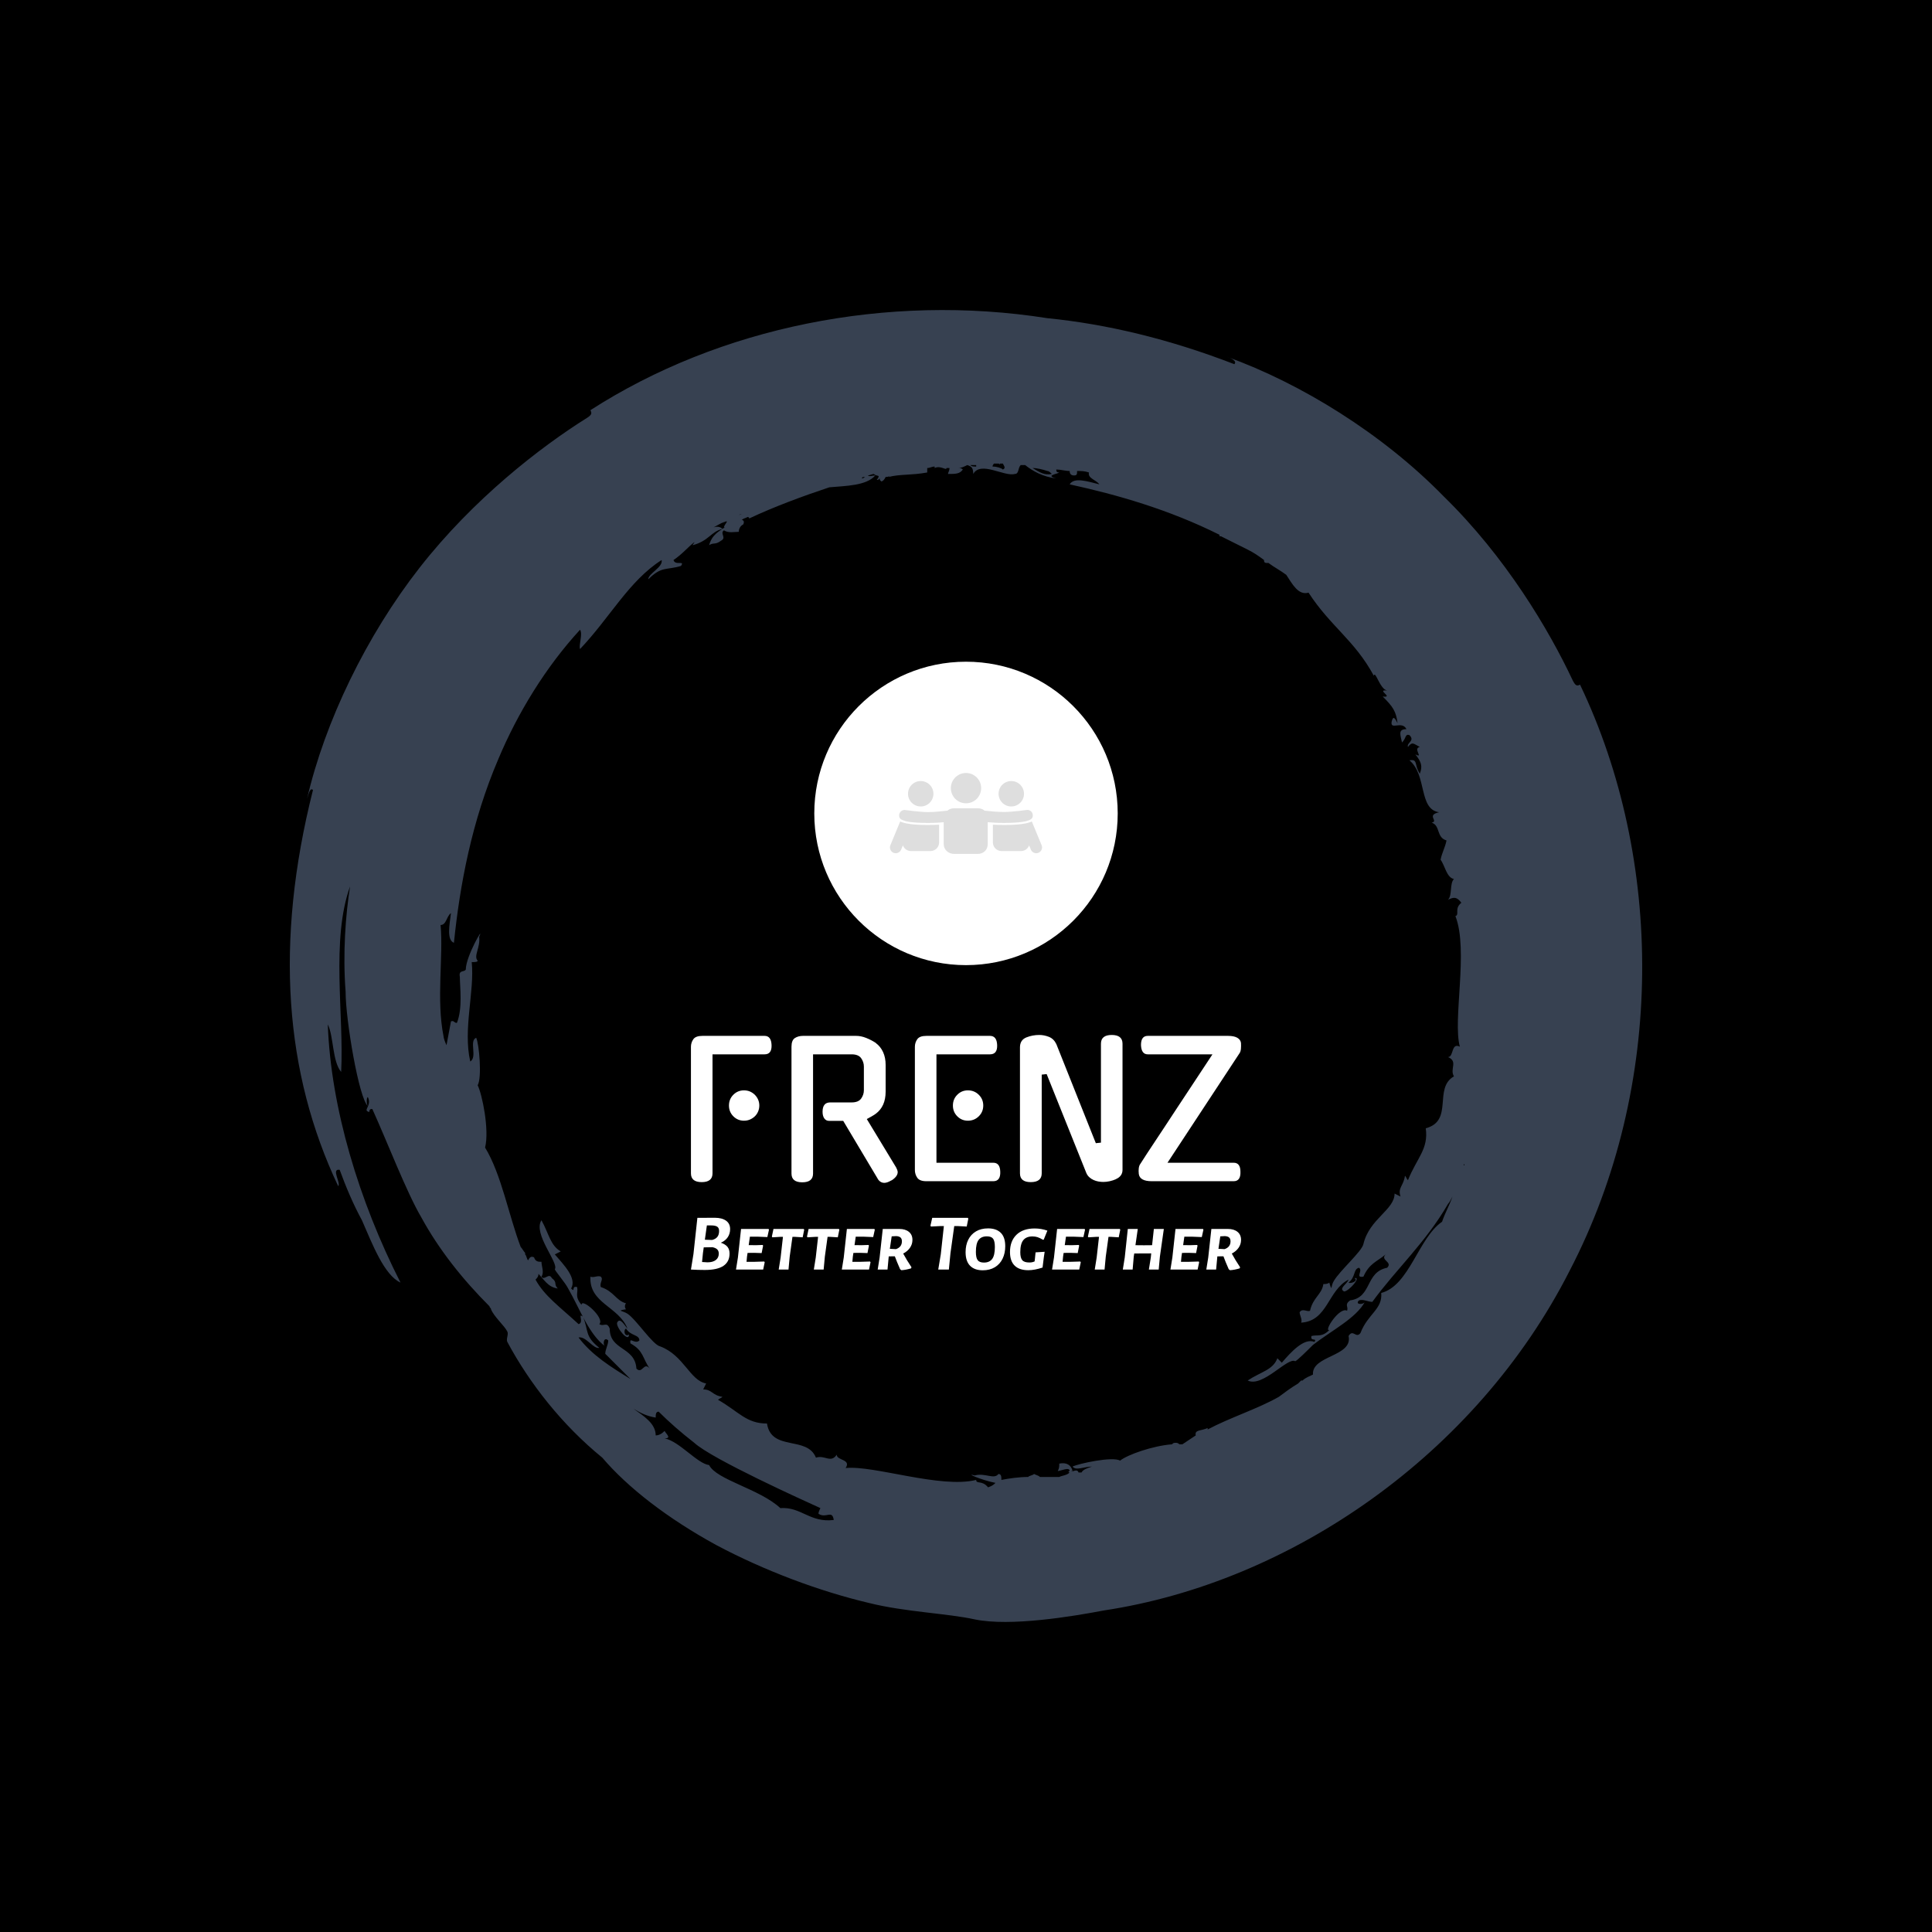 <svg xmlns="http://www.w3.org/2000/svg" version="1.1" xmlns:xlink="http://www.w3.org/1999/xlink" xmlns:svgjs="http://svgjs.dev/svgjs" width="1000" height="1000" viewBox="0 0 1000 1000"><rect width="1000" height="1000" fill="#000000"></rect><g transform="matrix(0.7,0,0,0.7,150,106.25)"><svg viewBox="0 0 320 360" data-background-color="#dedede" preserveAspectRatio="xMidYMid meet" height="1125" width="1000" xmlns="http://www.w3.org/2000/svg" xmlns:xlink="http://www.w3.org/1999/xlink"><defs></defs><g id="tight-bounds" transform="matrix(1,0,0,1,0,0)"><svg viewBox="0 0 320 360" height="360" width="320"><g><svg></svg></g><g><svg viewBox="0 0 320 360" height="360" width="320"><g><path d="M165.217 303.356c-1.404-1.755-2.809-0.702-2.808-1.755-8.426 2.106-24.223-3.511-30.894-2.809 1.404-2.106-2.106-1.755-2.106-3.159-1.404 2.106-2.809 0-4.915 0.702-2.106-5.266-10.532-1.404-11.585-8.075-4.915 0-6.67-2.809-11.586-5.617 0.351-0.351 0.702-0.351 1.054-0.702-2.457-0.351-2.457-1.755-4.564-1.755l0.702-1.405c-3.862-0.702-5.266-6.67-10.883-8.776-1.755-0.351-5.617-6.319-7.723-7.724-1.053-0.702-2.809-0.702-0.352-1.053-0.351-0.351-0.351-1.053 0-1.404-2.457-0.702-2.809-2.809-5.968-3.862-0.351-1.053 0.702-1.755 0-2.457-0.702-0.351-1.755 0.351-2.457 0-0.351 6.319 6.67 7.021 8.777 12.287-0.702-0.702-1.755-2.809-2.458-1.404-0.351 1.053 2.809 4.915 2.809 2.808-1.053 0.702-1.404-1.053-0.703-1.404 1.053 1.755 3.16 1.404 3.16 2.809-1.053 1.053-2.457-1.053-2.106 0.702 3.16 1.755 2.809 3.511 4.563 5.968-1.404-1.755-1.755 1.404-3.159 0-0.351-5.266-6.319-4.213-6.319-9.479-0.702-1.755-1.404-0.351-2.458-1.053 1.404-1.404-4.213-6.319-4.213-4.564-1.755-2.106-0.702-2.809-1.053-4.213-1.404-0.351-0.351 1.404-1.404 0.351 1.404-2.457-1.755-5.617-3.862-8.074l1.405-0.702c-2.457-1.404-2.809-4.213-4.564-7.373-2.106 3.16 4.213 10.181 3.159 11.585 0 0.351 2.457 3.16 3.16 4.564 2.809 4.915 4.915 10.883 8.777 13.692-0.702-0.351-0.351-2.457 0.702-1.404 0 1.053-0.702 2.106-0.702 3.159 2.106 2.106 3.862 3.862 5.968 5.968-4.564-2.809-9.128-5.617-12.288-9.83 1.755-0.351 3.511 2.809 4.915 2.458-3.511-2.809-2.457-3.862-3.861-7.372-1.404-1.053 0.351 1.404-1.054 1.755-4.564-4.213-8.075-6.67-10.181-10.532 0.351-0.351 0.702-0.702 0.703-1.404-0.351-0.351-0.351-0.351-0.703-0.702 2.106 2.106 2.809 3.862 5.266 4.212-1.053-1.053 0-1.404-1.404-2.457-0.702-1.404-1.755 0.702-2.457-0.351 0.702-1.053 0-2.457 0-3.511-0.702 0-1.404 0-1.756-1.053-0.702-0.351-1.053 0-1.404 0.702-0.351-0.351-0.351-1.053-0.702-1.404v-0.351c-0.351-0.351-0.702-1.053-1.053-1.405-2.809-7.372-4.564-17.202-8.426-23.521 1.053-4.213-0.702-12.638-1.755-14.745 1.053-1.755 0.351-9.83-0.351-11.234-1.755 0.702 0.351 4.564-1.404 5.617-1.755-7.723 1.053-16.5 0.351-23.521 0.702 0 1.404 0 1.404-0.351-1.053-1.053 0.702-3.16 0.351-5.617 1.404-3.16-3.16 4.564-3.16 7.723-0.351 0.702-1.755 0-1.404 1.756 0 2.457 0.702 7.372-0.702 10.883-0.702 0-0.702-0.702-1.404-0.351-0.351 1.755-0.702 3.862-1.053 5.617-0.351-0.702-0.702-1.755-0.703-2.107-1.755-8.777 0-18.958-0.702-26.33 1.404 0 1.404-2.106 2.458-2.808-0.351 2.809-1.053 6.319 0.702 7.021 1.404-13.692 4.213-28.787 10.532-43.532 4.564-10.883 11.234-21.766 19.308-30.543 0.702 1.053-0.351 3.511 0 4.564 7.021-7.372 11.585-16.149 19.309-21.064 0.351 1.755-3.16 3.16-3.16 4.564 3.16-3.16 4.213-2.106 7.724-3.159 1.053-1.404-1.404 0-1.756-1.405 2.106-1.404 3.511-3.16 4.915-4.212 0 0.351-0.351 0.351-0.351 0.702 3.862-1.053 4.213-3.16 7.022-3.862-0.351-0.351-1.053-0.702-2.107-0.351 0.702-0.351 1.755-1.053 2.809-1.404-0.351 0-0.351 0.351-0.702 0.351 2.106-1.053 0.351 0.351 0.351 1.053 0.351 0 0.702-0.351 0.702-0.351-2.106 1.404-3.511 2.106-4.213 4.564 1.053-0.702 1.404 0 2.809-1.054 1.404-0.702-0.351-1.755 0.702-2.457 1.053 0.702 2.457 0.351 3.51 0.351 0-0.702 0.351-1.404 1.054-1.755 0.351-0.702 0-1.053-0.352-1.053 0.351-0.351 0.702-0.351 1.405-0.703 0 0 0.351 0 0.351 0.351 5.968-2.809 12.638-5.266 18.957-7.372 3.862-0.351 8.777-0.351 10.883-2.808-0.702 0-1.404 0.351-1.755 0 0.351 0 1.053-0.351 1.404-0.351 0.702 0.702 1.755 0 0.702 1.404 0.351 0 0.351 0 0.703-0.351 0 0.351 0 0.351 0.351 0.702 0.351 0 0.702-0.351 1.053-1.053 0.351 0 0.702 0 1.053-0.351l-0.351 0.351c2.809-0.702 5.266-0.351 9.128-1.054 0-0.351 0-0.702 0-1.053 0.702 0 1.053-0.351 1.755-0.351v0.351c1.404-0.702 2.809 0.702 2.808 0 0.351 0 0.351 0 0.703 0 0 0.702-0.351 1.053-0.351 1.405 1.755 0 2.809 0 3.51-1.054-0.351-0.351-0.702-0.351-1.053-0.351 0.702 0 1.404-0.351 2.106-0.702 1.053 0.351 1.404 0.702 1.405 2.107 1.755-3.16 7.372 0.702 9.829 0 1.053 0 0.702-1.404 1.405-2.107 0.351 0 0.702 0 1.053 0 1.755 1.404 4.213 2.809 7.372 3.16-2.809-0.702 0.351-1.053 0.702-1.405-0.702 0-0.702-0.351-0.702-0.702 1.053 0 2.106 0.351 3.16 0.351 0 0.702 0.351 1.053 1.053 1.054 0.702 0 0.702-0.351 0.702-1.054 1.053 0 1.755 0 2.809 0.351-0.351 1.404 1.755 1.755 2.457 2.809-2.809-0.702-5.968-1.755-7.021 0 11.234 2.457 23.521 5.968 35.457 11.936 0 0 0 0 0 0.351h0.352c2.106 1.053 4.213 2.106 6.319 3.16 1.404 0.702 2.457 1.404 3.861 2.457 0 0.351 0 0.702 0.703 0.702h0.351c1.404 1.053 2.809 1.755 4.212 2.809 1.404 2.106 2.809 4.915 5.266 4.213 5.266 8.075 10.883 11.234 15.447 19.659 0.351-1.404 1.404 3.16 3.16 3.511-2.809-0.351 1.755 1.755-1.053 1.404 2.457 2.457 3.16 3.511 3.51 6.319-0.702-1.404-1.053-1.755-1.404-0.351-0.351 2.106 2.457-0.351 3.511 1.756-2.106 0-1.404 1.404-1.054 3.159 1.053-1.053 0.702-2.106 1.756-1.755 1.404 1.404-0.702 1.755-0.351 2.809 1.053-1.404 1.404-0.702 2.808 0-1.755 0.351 1.053 2.809-1.053 1.755 1.404 1.755 1.755 2.809 1.053 4.564-1.404-2.106-0.351-3.511-2.457-3.16 4.213 3.511 2.106 11.585 7.021 12.287-3.16 0.702 0 2.106-1.755 2.458 2.106 0.702 1.053 3.511 3.51 4.213-0.351 1.755-1.053 2.809-1.404 4.563 1.053 1.404 1.404 4.213 3.16 4.564-1.053 1.053-0.351 3.862-1.404 4.915 1.404-0.702 2.106-0.702 3.159 0.702-1.755 1.404-0.351 2.809-1.404 3.16 3.16 8.075-0.702 24.575 1.053 30.894-2.106-1.053-1.404 2.457-2.808 2.457 2.457 1.053 0.351 2.809 1.404 4.564-4.915 2.809 0 10.532-6.67 12.287 0.702 4.915-2.106 7.021-4.213 12.288-0.351-0.351-0.351-0.702-0.702-1.054-0.351 2.457-1.755 2.809-1.054 4.915l-1.404-0.702c0 3.862-5.968 5.968-7.372 11.936-0.351 1.755-5.617 6.319-7.022 8.777-0.702 1.053-0.351 2.809-1.053 0.351-0.351 0.351-1.053 0.351-1.404 0.351-0.351 2.457-2.457 3.16-3.16 6.319-0.702 0.351-1.755-0.702-2.457 0.351 0 0.702 0.702 1.755 0.351 2.458 6.319-0.351 6.319-7.723 11.234-10.181-0.351 1.053-2.457 2.106-1.053 2.808 1.053 0 4.213-3.511 2.457-3.159 1.053 0.702-1.053 1.404-1.404 1.053 1.755-1.404 1.053-3.16 2.458-3.511 1.053 0.702-1.053 2.457 1.053 2.107 1.404-3.16 3.16-3.511 5.266-5.266-1.404 1.404 1.755 1.755 0.351 3.159-5.266 1.053-3.511 7.021-8.777 7.724-1.404 1.053-0.351 1.404-0.702 2.457-1.755-1.053-5.617 4.915-4.213 4.564-1.755 1.755-2.809 1.053-4.212 1.404-0.351 1.404 1.404 0.351 0.702 1.405-2.457-1.053-5.617 2.457-7.724 4.915l-1.053-1.054c-1.053 2.809-3.862 3.16-7.021 5.266 3.511 1.755 9.479-5.617 11.234-4.564 0.351 0 3.16-2.809 4.213-3.861 4.564-3.511 10.181-6.319 12.287-10.181-0.351 0.702-2.457 0.702-1.404-0.351 1.053-0.351 2.106 0.351 3.159 0.351 5.617-7.723 12.638-14.043 17.905-23.17 0.351-0.351 0.702-1.053 1.053-1.756-0.702 2.106-1.755 3.862-2.458 5.968-5.617 3.862-7.723 15.096-14.393 16.851 0.351 3.862-3.16 4.915-4.915 9.479-1.053 1.404-1.755-1.053-2.809 0.702 1.053 4.915-8.777 4.564-8.425 9.128-0.702 0.351-1.755 0.702-2.458 1.404h-0.351c-0.351 0.351-0.351 0.351-0.702 0.702-1.755 1.053-3.16 2.106-4.564 3.16-4.915 2.809-11.585 4.915-16.851 7.723v-0.351c-1.404 0.702-3.16 0.351-2.809 1.756-1.053 0.702-2.106 1.404-3.159 2.106-0.351 0-0.351 0-0.702 0 0 0-0.351-0.351-0.702-0.351-0.702 0-0.702 0-1.054 0.351-4.564 0.351-10.532 2.457-12.287 3.862-1.755-1.053-9.83 0.702-11.234 1.404 0.702 1.053 2.809 0 4.564 0-1.053 0.351-2.106 0.702-2.458 1.404-0.351 0-0.351 0-0.702 0-0.351-1.053-1.404 0-1.755-0.351h0.351c-0.351-1.404-1.404-2.106-3.16-1.755 0 0.702 0 1.053-0.351 1.755 0.702 0 2.809-1.053 2.809 0-0.351 0-0.351 0.351 0 0.351-0.702 0.702-1.755 0.702-2.458 1.054-1.404 0-3.16 0-4.563 0-0.351-0.351-0.702-0.351-1.405-0.703-0.351 0.351-1.053 0.351-1.404 0.703-2.106 0-4.564 0.351-6.319 0.702 0-0.702 0-1.404-0.702-1.405-1.053 1.404-3.16-0.351-5.617 0.352-2.457-0.702 1.404 1.053 4.915 1.755-0.351 0.351-0.702 0.702-1.756 1.053M116.068 308.271c-4.915-4.564-15.096-6.67-16.851-10.181-2.809-0.351-7.021-5.617-10.532-6.319 1.755 0 0.351-1.053 0-1.755-0.702 0.702-1.404 1.053-2.106 1.053 0-2.809-2.809-4.564-5.266-6.319 1.755 1.053 3.16 1.755 5.266 2.106 0-0.702 0-1.404 0.702-1.404 2.457 2.457 5.266 4.915 8.425 7.372 4.213 3.862 25.979 13.692 29.841 15.447 0 0-0.702 1.404-0.351 1.404 1.755 1.053 3.16-1.053 3.511 1.404-5.617 0.702-7.723-3.16-12.639-2.808M277.909 226.824v0.351 0c-0.351 0 0-0.351 0-0.351M136.079 64.281c-0.351 0.351-0.702 0.351-0.702 0.351 0-0.351 0.351-0.351 0.702-0.351M129.409 66.036c0 0.351 0 0.351 0 0 0 0.351 0 0.351 0 0 0 0.351 0 0 0 0M106.238 73.408v0c0.351-0.351 0.351-0.351 0.703-0.351-0.351 0-0.702 0.351-0.703 0.351M162.409 61.823c-0.702 0-1.053 0-1.404-0.351 0.351 0 0.702 0 1.053 0h0.351c0 0 0 0 0 0.351M168.728 62.525c-0.351-0.351-1.404-0.702-2.457-0.702 0-0.351 0.351-0.702 0.351-0.702 0.351 0 0.702 0 1.053 0 0 0 0.351 0 0.351 0.351 0 0 0 0 0-0.351 0.351 0 0.351 0 0.702 0 0.351 0.702 0.702 1.053 0 1.404M180.313 63.579c-1.755 0.351-2.809-0.351-4.564-1.405 1.053 0 2.457 0.351 3.511 0.702 0.351 0 0.702 0.351 1.053 0.703M305.292 113.43c-0.702 0.351-1.053 0.351-1.755-1.053-5.617-11.936-15.798-29.138-30.543-43.532-14.394-14.745-33.702-26.681-51.255-33.001 1.053 0.351 2.457 1.053 1.755 1.756-15.447-5.968-30.192-9.479-44.234-10.883-37.915-5.968-77.585 2.106-108.128 21.766 0.351 0.702 0.351 1.053-0.702 1.755-11.234 7.021-27.032 19.309-39.671 35.458-12.638 16.149-22.468 36.511-26.681 54.766 0.351-1.053 0.702-2.809 1.405-2.107-9.128 36.16-6.67 67.053 5.968 93.735 0.702-0.702-1.755-4.213 0.351-3.862 1.404 3.862 3.16 8.075 5.266 11.936 2.457 5.617 5.266 12.989 9.128 14.745-9.83-19.309-16.5-41.426-17.203-61.085 1.404 2.809 1.053 8.777 3.16 11.234 0.702-13.34-2.457-31.245 2.106-43.883-1.053 6.67-1.755 15.798-1.053 24.925 0 6.67 3.16 25.277 5.266 27.032-0.351-0.351-0.351-2.106 0-2.106 1.053 2.106-1.404 3.16 0.351 3.511 0-0.702 0.351-0.702 0.702-0.703 3.511 7.723 8.075 19.66 11.585 25.628 4.213 7.723 9.83 14.745 16.149 21.064 0 0.351 0.351 0.351 0.352 0.702 0.702 1.755 3.16 3.862 3.861 5.266 0.351 0.702-0.351 1.755 0 2.458 5.266 9.83 12.989 19.66 22.468 27.383 5.968 7.021 15.447 14.394 27.032 20.713 11.234 5.968 24.223 10.883 36.16 13.691 8.426 2.106 18.606 2.457 24.926 3.862 8.426 1.755 23.17-0.702 30.542-2.107 44.234-6.67 88.117-36.862 110.235-80.393 22.819-43.883 22.117-97.596 2.457-138.671" fill="#374151" data-fill-palette-color="tertiary"></path></g><g transform="matrix(1,0,0,1,94.913,108)"><svg viewBox="0 0 130.174 144" height="144" width="130.174"><g><svg viewBox="0 0 160 176.994" height="144" width="130.174"><g transform="matrix(1,0,0,1,0,108.553)"><svg viewBox="0 0 160 68.441" height="68.441" width="160"><g><svg viewBox="0 0 160 68.441" height="68.441" width="160"><g><svg viewBox="0 0 160 43.012" height="43.012" width="160"><g transform="matrix(1,0,0,1,0,0)"><svg width="160" viewBox="4.05 -39.95 150.461 40.45" height="43.012" data-palette-color="#374151"><path d="M9.95-34.65L9.95-2.1Q9.95 0.3 7 0.3L7 0.3Q4.05 0.3 4.05-2.1L4.05-2.1 4.05-36.7Q4.05-37.85 4.7-38.78 5.35-39.7 7.2-39.7L7.2-39.7 24.2-39.7Q26-39.7 26.1-37.2L26.1-37.2Q26.2-34.65 24.2-34.65L24.2-34.65 9.95-34.65ZM22.75-20.65L22.75-20.65Q22.75-19.8 22.43-19.03 22.1-18.25 21.53-17.7 20.95-17.15 20.2-16.82 19.45-16.5 18.55-16.5L18.55-16.5Q16.85-16.5 15.65-17.7 14.45-18.9 14.45-20.65L14.45-20.65Q14.45-22.4 15.65-23.6 16.85-24.8 18.55-24.8L18.55-24.8Q19.45-24.8 20.2-24.48 20.95-24.15 21.53-23.58 22.1-23 22.43-22.25 22.75-21.5 22.75-20.65ZM55.15-0.6L45.7-16.45 41.85-16.45Q41-16.45 40.52-17.13 40.05-17.8 40.05-18.95L40.05-18.95Q40.05-21.5 42.15-21.5L42.15-21.5 48-21.5Q49.85-21.5 50.6-22.55 51.35-23.6 51.35-24.85L51.35-24.85 51.35-31.3Q51.35-32.55 50.6-33.6 49.85-34.65 48-34.65L48-34.65 37.45-34.65 37.45-2.05Q37.45 0.35 34.5 0.35L34.5 0.35Q31.55 0.35 31.55-2.05L31.55-2.05 31.55-36.7Q31.55-38.5 32.47-39.1 33.4-39.7 34.7-39.7L34.7-39.7 49.25-39.7Q50.55-39.7 51.95-39.15 53.35-38.6 54.65-37.75L54.65-37.75 54.6-37.75Q55.9-36.8 56.6-35.27 57.3-33.75 57.3-31.75L57.3-31.75 57.3-24.45Q57.3-20.4 54.6-18.4L54.6-18.4Q54.05-18 53.42-17.65 52.8-17.3 52.15-16.95L52.15-16.95 60.15-3.75Q60.3-3.5 60.45-3.1 60.6-2.7 60.6-2.45L60.6-2.45Q60.6-1.25 58.9-0.15L58.9-0.15 58.9-0.2Q57.75 0.5 56.95 0.5L56.95 0.5Q55.8 0.5 55.1-0.65L55.1-0.65 55.15-0.6ZM86.75 0.05L68.45 0.05Q66.59 0.05 65.95-0.9 65.3-1.85 65.3-3L65.3-3 65.3-36.7Q65.3-37.85 65.95-38.78 66.59-39.7 68.45-39.7L68.45-39.7 85.84-39.7Q87.7-39.7 87.8-37.2L87.8-37.2Q87.9-34.65 85.84-34.65L85.84-34.65 71.2-34.65 71.2-5 86.75-5Q88.59-5 88.65-2.55L88.65-2.55Q88.75 0.05 86.75 0.05L86.75 0.05ZM84-20.65L84-20.65Q84-18.9 82.77-17.7 81.55-16.5 79.8-16.5L79.8-16.5Q78.09-16.5 76.9-17.7 75.7-18.9 75.7-20.65L75.7-20.65Q75.7-22.4 76.9-23.6 78.09-24.8 79.8-24.8L79.8-24.8Q81.55-24.8 82.77-23.6 84-22.4 84-20.65ZM116.19-10.5L116.19-37.55Q116.19-39.95 119.14-39.95L119.14-39.95Q122.09-39.95 122.09-37.55L122.09-37.55 122.09-3.05Q122.09-1.3 120.24-0.5L120.24-0.5 120.29-0.5Q119.49-0.15 118.59 0.05 117.69 0.25 116.84 0.25L116.84 0.25Q116.19 0.25 115.49 0.13 114.79 0 114.17-0.28 113.54-0.55 113.02-1.03 112.49-1.5 112.19-2.2L112.19-2.2 101.34-29.25 99.99-29.1 99.99-2.1Q99.99 0.3 96.99 0.3L96.99 0.3Q94.04 0.3 94.04-2.1L94.04-2.1 94.04-36.55Q94.04-38.6 95.84-39.3L95.84-39.3Q97.49-39.95 99.34-39.95L99.34-39.95Q100.64-39.95 101.97-39.43 103.29-38.9 103.99-37.45L103.99-37.45 114.79-10.35 116.19-10.5ZM146.69-34.65L128.99-34.65Q127.24-34.65 127.14-37.2L127.14-37.2Q127.14-39.7 128.99-39.7L128.99-39.7 150.94-39.7Q152.59-39.7 153.49-39.18 154.39-38.65 154.49-37.75L154.49-37.75Q154.54-36.9 154.47-36.13 154.39-35.35 154.09-34.95L154.09-34.95 134.39-5 152.49-5Q154.34-5 154.34-2.55L154.34-2.55Q154.44 0.05 152.49 0.05L152.49 0.05 130.09 0.05Q126.79 0.05 126.54-1.95L126.54-1.95Q126.44-2.8 126.54-3.53 126.64-4.25 126.94-4.65L126.94-4.65Q127.84-6.05 128.81-7.55 129.79-9.05 130.99-10.85 132.19-12.65 133.67-14.9 135.14-17.15 137.04-20.03 138.94-22.9 141.31-26.5 143.69-30.1 146.69-34.65L146.69-34.65Z" opacity="1" transform="matrix(1,0,0,1,0,0)" fill="#ffffff" class="undefined-text-0" data-fill-palette-color="primary" id="text-0"></path></svg></g></svg></g><g transform="matrix(1,0,0,1,0,53.166)"><svg viewBox="0 0 160 15.275" height="15.275" width="160"><g transform="matrix(1,0,0,1,0,0)"><svg width="160" viewBox="2.45 -32.2 341.97 32.65" height="15.275" data-palette-color="#374151"><path d="M21.05-16.7Q23.9-15.7 25.18-14.1 26.45-12.5 26.45-9.95L26.45-9.95Q26.45-4.9 22.68-2.33 18.9 0.25 11.1 0.25L11.1 0.25Q6.65 0.25 2.5 0L2.5 0 2.45 0 4-9.6 6.45-32.15 17.25-32.2Q21.7-32.2 24.25-30.4 26.8-28.6 26.8-25.15L26.8-25.15Q26.8-22.3 25.33-20.1 23.85-17.9 21.05-16.7L21.05-16.7ZM15.6-18.4Q17.8-18.95 18.88-20.33 19.95-21.7 19.95-24L19.95-24Q19.95-25.85 18.8-26.65 17.65-27.45 14.85-27.45L14.85-27.45 12.35-27.45 11.1-18.55 15.6-18.4ZM12.7-4.5Q16.05-4.5 17.9-5.93 19.75-7.35 19.75-9.9L19.75-9.9Q19.75-11.6 18.78-12.55 17.8-13.5 15.8-13.9L15.8-13.9 10.4-13.8 9.9-10.2 9.35-4.7Q11.85-4.5 12.7-4.5L12.7-4.5ZM43.7-20.45L39.1-20.45 38.35-15.2 42.8-15.15 47.05-15.3 47.3-14.85 46.4-10.25 41.75-10.4 37.65-10.35 37.3-8.05 37-4.8 41.3-4.8 48-5 48.3-4.55 47.35 0 30.45 0 31.65-7.5 33.6-25.25 50.7-25.25 50.95-24.75 49.95-20.2 43.7-20.45ZM72.59-25.25L72.84-24.75 71.9-20.05 66.95-20.35 65.55-20.35 63.84-8.05 63.09 0 57 0 58.2-7.5 59.65-20.35 58.2-20.35 53.09-20.05 52.75-20.5 53.75-25.25 72.59-25.25ZM94.44-25.25L94.69-24.75 93.74-20.05 88.79-20.35 87.39-20.35 85.69-8.05 84.94 0 78.84 0 80.04-7.5 81.49-20.35 80.04-20.35 74.94-20.05 74.59-20.5 75.59-25.25 94.44-25.25ZM109.49-20.45L104.89-20.45 104.14-15.2 108.59-15.15 112.84-15.3 113.09-14.85 112.19-10.25 107.54-10.4 103.44-10.35 103.09-8.05 102.79-4.8 107.09-4.8 113.79-5 114.09-4.55 113.14 0 96.24 0 97.44-7.5 99.39-25.25 116.49-25.25 116.74-24.75 115.74-20.2 109.49-20.45ZM140.14-18.45Q140.14-15.75 138.61-13.55 137.09-11.35 134.39-9.95L134.39-9.95Q136.54-5.95 139.54-1.45L139.54-1.45 139.29-0.75Q136.24 0.2 133.29 0.4L133.29 0.4 132.49-0.2Q130.39-4.95 129.19-8.25L129.19-8.25 125.44-8.2 125.39-8.05 124.64 0 118.54 0 119.74-7.5 121.69-25.25 131.94-25.25Q135.74-25.25 137.94-23.45 140.14-21.65 140.14-18.45L140.14-18.45ZM127.24-20.65L126.09-12.9 129.89-12.7Q133.59-13.95 133.59-17.55L133.59-17.55Q133.59-19.15 132.74-19.93 131.89-20.7 130.04-20.8L130.04-20.8 127.24-20.65ZM174.58-32.15L174.88-31.65 173.88-26.75 168.03-27.05 166.13-27.05 163.78-10.2 162.78 0 156.18 0 157.78-9.6 159.68-27.05 157.73-27.05 151.68-26.75 151.33-27.25 152.43-32.15 174.58-32.15ZM187.18-25.6Q192.28-25.6 195.06-22.85 197.83-20.1 197.83-14.5L197.83-14.5Q197.83-10.15 196.18-6.75 194.53-3.35 191.38-1.45 188.23 0.45 183.88 0.45L183.88 0.45Q178.73 0.45 175.96-2.38 173.18-5.2 173.18-10.85L173.18-10.85Q173.18-15.2 174.83-18.53 176.48-21.85 179.63-23.73 182.78-25.6 187.18-25.6L187.18-25.6ZM186.38-20.65Q182.98-20.65 181.28-18.43 179.58-16.2 179.58-11L179.58-11Q179.58-7.3 180.71-5.83 181.83-4.35 184.58-4.35L184.58-4.35Q188.03-4.35 189.71-6.6 191.38-8.85 191.38-14L191.38-14Q191.38-17.7 190.28-19.18 189.18-20.65 186.38-20.65L186.38-20.65ZM216.13-25.55Q220.23-25.55 224.03-24.2L224.03-24.2 221.73-18.55 221.23-18.55Q219.28-19.7 217.88-20.15 216.48-20.6 214.73-20.6L214.73-20.6Q210.93-20.6 209.05-18.28 207.18-15.95 207.18-10.8L207.18-10.8Q207.18-7.35 208.38-5.88 209.58-4.4 212.78-4.4L212.78-4.4Q213.68-4.4 214.38-4.53 215.08-4.65 216.08-5.05L216.08-5.05 216.28-6.7 216.68-10.7 222.33-11.05 221.83-7.7 221.03-1.25Q216.03 0.4 212.18 0.4L212.18 0.4Q206.58 0.4 203.68-2.45 200.78-5.3 200.78-10.9L200.78-10.9Q200.78-17.7 204.8-21.63 208.83-25.55 216.13-25.55L216.13-25.55ZM240.18-20.45L235.58-20.45 234.83-15.2 239.28-15.15 243.53-15.3 243.78-14.85 242.88-10.25 238.23-10.4 234.13-10.35 233.78-8.05 233.48-4.8 237.78-4.8 244.48-5 244.78-4.55 243.83 0 226.93 0 228.13-7.5 230.08-25.25 247.18-25.25 247.43-24.75 246.43-20.2 240.18-20.45ZM269.07-25.25L269.32-24.75 268.37-20.05 263.42-20.35 262.02-20.35 260.32-8.05 259.57 0 253.47 0 254.67-7.5 256.12-20.35 254.67-20.35 249.57-20.05 249.22-20.5 250.22-25.25 269.07-25.25ZM290.22-25.25L296.42-25.25 293.97-8.05 293.22 0 287.12 0 288.32-7.5 288.57-10.05 278.02-10 277.72-8.05 277.02 0 270.92 0 272.12-7.5 274.02-25.25 280.22-25.25 278.77-15.15 284.07-15.1 289.12-15.15 290.22-25.25ZM313.77-20.45L309.17-20.45 308.42-15.2 312.87-15.15 317.12-15.3 317.37-14.85 316.47-10.25 311.82-10.4 307.72-10.35 307.37-8.05 307.07-4.8 311.37-4.8 318.07-5 318.37-4.55 317.42 0 300.52 0 301.72-7.5 303.67-25.25 320.77-25.25 321.02-24.75 320.02-20.2 313.77-20.45ZM344.42-18.45Q344.42-15.75 342.89-13.55 341.37-11.35 338.67-9.95L338.67-9.95Q340.82-5.95 343.82-1.45L343.82-1.45 343.57-0.75Q340.52 0.2 337.57 0.4L337.57 0.4 336.77-0.2Q334.67-4.95 333.47-8.25L333.47-8.25 329.72-8.2 329.67-8.05 328.92 0 322.82 0 324.02-7.5 325.97-25.25 336.22-25.25Q340.02-25.25 342.22-23.45 344.42-21.65 344.42-18.45L344.42-18.45ZM331.52-20.65L330.37-12.9 334.17-12.7Q337.87-13.95 337.87-17.55L337.87-17.55Q337.87-19.15 337.02-19.93 336.17-20.7 334.32-20.8L334.32-20.8 331.52-20.65Z" opacity="1" transform="matrix(1,0,0,1,0,0)" fill="#ffffff" class="undefined-text-1" data-fill-palette-color="secondary" id="text-1"></path></svg></g></svg></g></svg></g></svg></g><g transform="matrix(1,0,0,1,35.878,0)"><svg viewBox="0 0 88.245 88.245" height="88.245" width="88.245"><g><svg></svg></g><g id="icon-0"><svg viewBox="0 0 88.245 88.245" height="88.245" width="88.245"><g><path d="M0 44.122c0-24.368 19.754-44.122 44.122-44.122 24.368 0 44.122 19.754 44.123 44.122 0 24.368-19.754 44.122-44.123 44.123-24.368 0-44.122-19.754-44.122-44.123zM44.122 84.366c22.226 0 40.244-18.018 40.244-40.244 0-22.226-18.018-40.244-40.244-40.243-22.226 0-40.244 18.018-40.243 40.243 0 22.226 18.018 40.244 40.243 40.244z" data-fill-palette-color="accent" fill="#ffffff" stroke="transparent"></path><ellipse rx="43.681" ry="43.681" cx="44.122" cy="44.122" fill="#ffffff" stroke="transparent" stroke-width="0" fill-opacity="1" data-fill-palette-color="accent"></ellipse></g><g transform="matrix(1,0,0,1,22.001,32.347)"><svg viewBox="0 0 44.243 23.551" height="23.551" width="44.243"><g><svg xmlns="http://www.w3.org/2000/svg" xmlns:xlink="http://www.w3.org/1999/xlink" version="1.1" x="0" y="0" viewBox="3 26.306 93.356 49.694" enable-background="new 0 0 100 100" xml:space="preserve" height="23.551" width="44.243" class="icon-x-0" data-fill-palette-color="quaternary" id="x-0"><circle cx="49.677" cy="35.638" r="9.3" fill="#dedede" data-fill-palette-color="quaternary"></circle><circle cx="77.467" cy="39.087" r="7.8" fill="#dedede" data-fill-palette-color="quaternary"></circle><g fill="#dedede" data-fill-palette-color="quaternary"><path d="M96.085 70.657l-6.016-14.561c-0.802 0.415-1.298 0.516-2.512 0.885-0.938 0.273-5.024 1.277-14.509 1.277-2.709 0-4.978-0.084-6.876-0.206v10.895c0 2.923 2.369 5.294 5.294 5.294h11.999c2.278 0 4.206-1.449 4.952-3.469l1.076 2.606c0.753 1.822 2.836 2.688 4.656 1.937C95.969 74.564 96.837 72.479 96.085 70.657z" fill="#dedede" data-fill-palette-color="quaternary"></path></g><circle cx="21.889" cy="39.087" r="7.8" fill="#dedede" data-fill-palette-color="quaternary"></circle><g fill="#dedede" data-fill-palette-color="quaternary"><path d="M3.271 70.657l6.015-14.561c0.802 0.415 1.297 0.516 2.512 0.885 0.938 0.273 5.025 1.277 14.509 1.277 2.709 0 4.978-0.084 6.876-0.206v10.895c0 2.923-2.37 5.294-5.294 5.294h-12c-2.278 0-4.206-1.449-4.951-3.469l-1.076 2.606c-0.753 1.822-2.836 2.688-4.657 1.937C3.387 74.564 2.519 72.479 3.271 70.657z" fill="#dedede" data-fill-palette-color="quaternary"></path></g><path d="M87.352 49c0 0-9.371 1.273-14.408 1.273-3.383 0-8.709-0.438-11.85-0.814C59.972 48.47 58.503 48 56.89 48H42.466c-1.614 0-3.083 0.47-4.205 1.459-3.141 0.377-8.467 0.882-11.849 0.882-5.037 0-14.408-1.307-14.408-1.307-1.853 0-3.356 1.485-3.356 3.337 0 1.854 0.955 2.632 3.767 3.469 0 0 3.181 1.149 13.84 1.149 4.326 0 7.745-0.214 9.745-0.463v13.472C36 73.514 38.951 76 42.466 76H56.89c3.514 0 6.11-2.486 6.11-6.001V56.527c3 0.249 5.598 0.459 9.922 0.459 10.658 0 13.954-1.154 13.954-1.154 2.812-0.837 3.8-1.622 3.8-3.477C90.676 50.503 89.204 49 87.352 49z" fill="#dedede" data-fill-palette-color="quaternary"></path></svg></g></svg></g></svg></g></svg></g><g></g></svg></g></svg></g></svg></g></svg><rect width="320" height="360" fill="none" stroke="none" visibility="hidden"></rect></g></svg></g></svg>